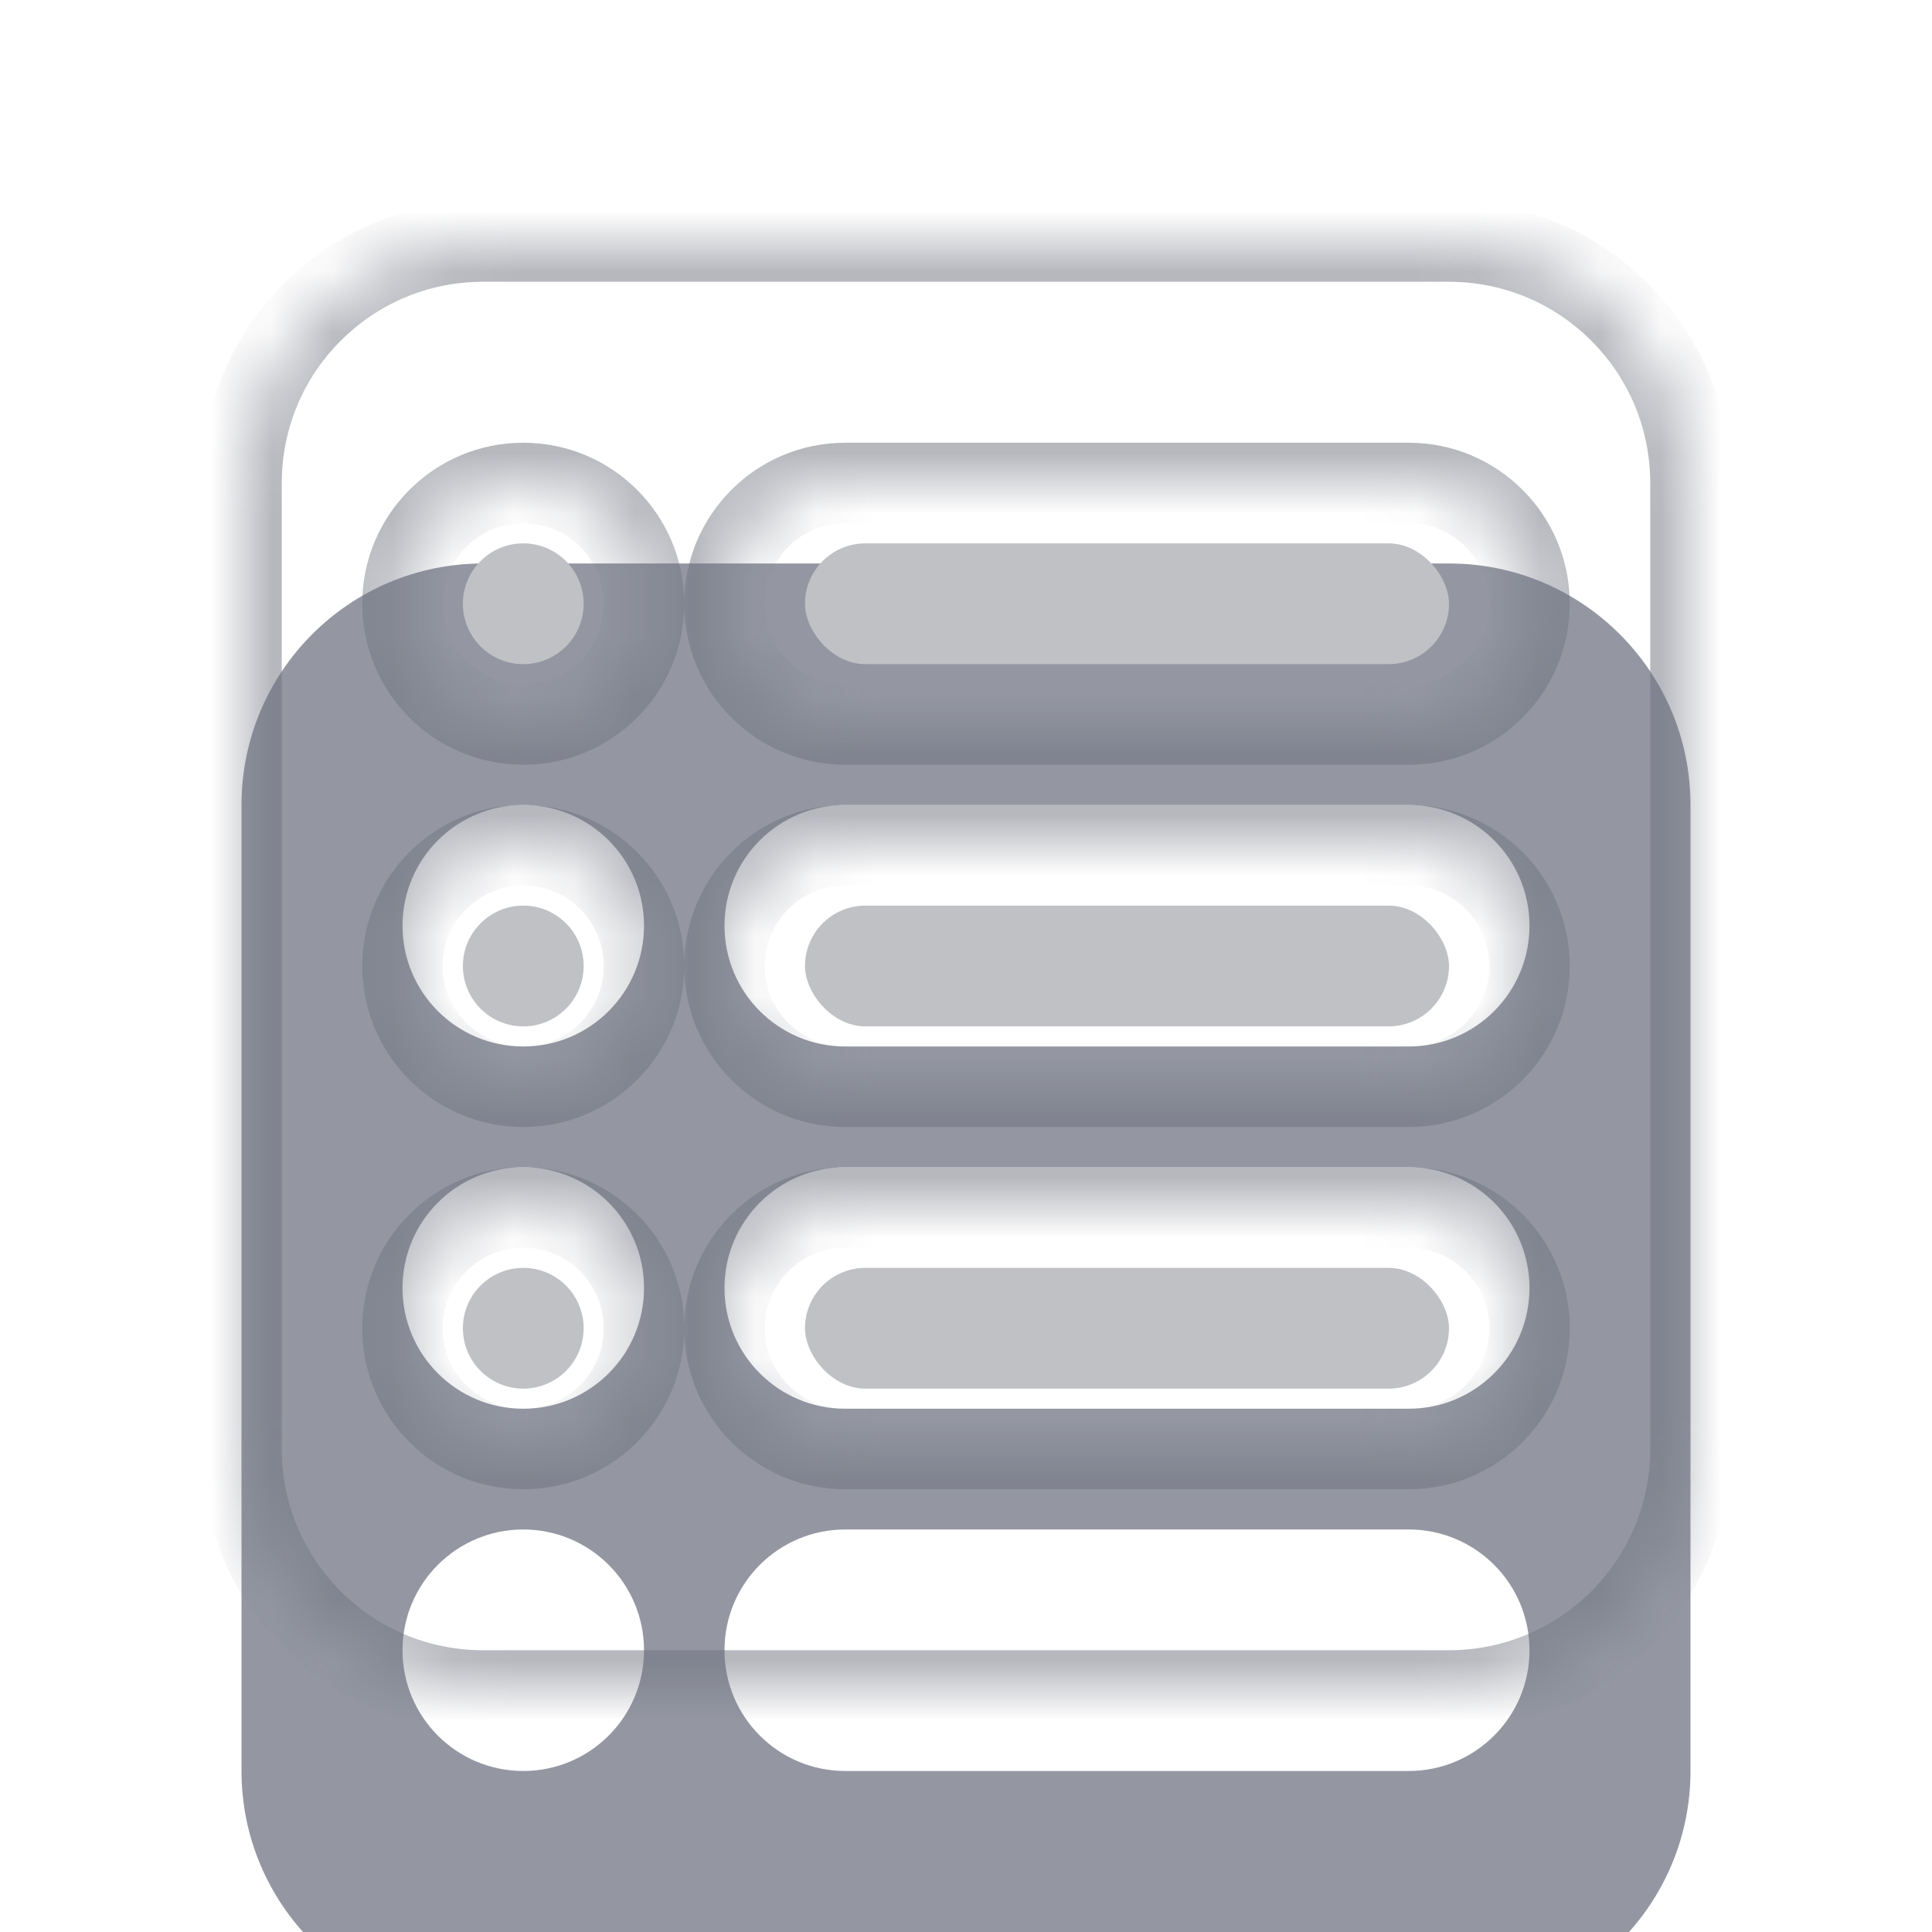 <svg width="32" height="32" viewBox="0 0 32 32" fill="none" xmlns="http://www.w3.org/2000/svg">
<mask id="path-1-inside-1_6825_12758" fill="white">
<path fill-rule="evenodd" clip-rule="evenodd" d="M4 8C4 5.791 5.791 4 8 4H24C26.209 4 28 5.791 28 8V24C28 26.209 26.209 28 24 28H8C5.791 28 4 26.209 4 24V8ZM6.667 10C6.667 8.895 7.562 8 8.667 8C9.771 8 10.667 8.895 10.667 10C10.667 11.105 9.771 12 8.667 12C7.562 12 6.667 11.105 6.667 10ZM8.667 14C7.562 14 6.667 14.895 6.667 16C6.667 17.105 7.562 18 8.667 18C9.771 18 10.667 17.105 10.667 16C10.667 14.895 9.771 14 8.667 14ZM6.667 22C6.667 20.895 7.562 20 8.667 20C9.771 20 10.667 20.895 10.667 22C10.667 23.105 9.771 24 8.667 24C7.562 24 6.667 23.105 6.667 22ZM14 8C12.895 8 12 8.895 12 10C12 11.105 12.895 12 14 12H23.333C24.438 12 25.333 11.105 25.333 10C25.333 8.895 24.438 8 23.333 8H14ZM12 16C12 14.895 12.895 14 14 14H23.333C24.438 14 25.333 14.895 25.333 16C25.333 17.105 24.438 18 23.333 18H14C12.895 18 12 17.105 12 16ZM14 20C12.895 20 12 20.895 12 22C12 23.105 12.895 24 14 24H23.333C24.438 24 25.333 23.105 25.333 22C25.333 20.895 24.438 20 23.333 20H14Z"/>
</mask>
<g filter="url(#filter0_i_6825_12758)">
<path fill-rule="evenodd" clip-rule="evenodd" d="M4 8C4 5.791 5.791 4 8 4H24C26.209 4 28 5.791 28 8V24C28 26.209 26.209 28 24 28H8C5.791 28 4 26.209 4 24V8ZM6.667 10C6.667 8.895 7.562 8 8.667 8C9.771 8 10.667 8.895 10.667 10C10.667 11.105 9.771 12 8.667 12C7.562 12 6.667 11.105 6.667 10ZM8.667 14C7.562 14 6.667 14.895 6.667 16C6.667 17.105 7.562 18 8.667 18C9.771 18 10.667 17.105 10.667 16C10.667 14.895 9.771 14 8.667 14ZM6.667 22C6.667 20.895 7.562 20 8.667 20C9.771 20 10.667 20.895 10.667 22C10.667 23.105 9.771 24 8.667 24C7.562 24 6.667 23.105 6.667 22ZM14 8C12.895 8 12 8.895 12 10C12 11.105 12.895 12 14 12H23.333C24.438 12 25.333 11.105 25.333 10C25.333 8.895 24.438 8 23.333 8H14ZM12 16C12 14.895 12.895 14 14 14H23.333C24.438 14 25.333 14.895 25.333 16C25.333 17.105 24.438 18 23.333 18H14C12.895 18 12 17.105 12 16ZM14 20C12.895 20 12 20.895 12 22C12 23.105 12.895 24 14 24H23.333C24.438 24 25.333 23.105 25.333 22C25.333 20.895 24.438 20 23.333 20H14Z" fill="#9497A2"/>
</g>
<path d="M8 3.333C5.423 3.333 3.333 5.423 3.333 8H4.667C4.667 6.159 6.159 4.667 8 4.667V3.333ZM24 3.333H8V4.667H24V3.333ZM28.667 8C28.667 5.423 26.577 3.333 24 3.333V4.667C25.841 4.667 27.333 6.159 27.333 8H28.667ZM28.667 24V8H27.333V24H28.667ZM24 28.667C26.577 28.667 28.667 26.577 28.667 24H27.333C27.333 25.841 25.841 27.333 24 27.333V28.667ZM8 28.667H24V27.333H8V28.667ZM3.333 24C3.333 26.577 5.423 28.667 8 28.667V27.333C6.159 27.333 4.667 25.841 4.667 24H3.333ZM3.333 8V24H4.667V8H3.333ZM8.667 7.333C7.194 7.333 6 8.527 6 10H7.333C7.333 9.264 7.93 8.667 8.667 8.667V7.333ZM11.334 10C11.334 8.527 10.14 7.333 8.667 7.333V8.667C9.403 8.667 10 9.264 10 10H11.334ZM8.667 12.667C10.14 12.667 11.334 11.473 11.334 10H10C10 10.736 9.403 11.333 8.667 11.333V12.667ZM6 10C6 11.473 7.194 12.667 8.667 12.667V11.333C7.93 11.333 7.333 10.736 7.333 10H6ZM7.333 16C7.333 15.264 7.93 14.667 8.667 14.667V13.333C7.194 13.333 6 14.527 6 16H7.333ZM8.667 17.333C7.93 17.333 7.333 16.736 7.333 16H6C6 17.473 7.194 18.667 8.667 18.667V17.333ZM10 16C10 16.736 9.403 17.333 8.667 17.333V18.667C10.14 18.667 11.334 17.473 11.334 16H10ZM8.667 14.667C9.403 14.667 10 15.264 10 16H11.334C11.334 14.527 10.14 13.333 8.667 13.333V14.667ZM8.667 19.333C7.194 19.333 6 20.527 6 22H7.333C7.333 21.264 7.93 20.667 8.667 20.667V19.333ZM11.334 22C11.334 20.527 10.14 19.333 8.667 19.333V20.667C9.403 20.667 10 21.264 10 22H11.334ZM8.667 24.667C10.14 24.667 11.334 23.473 11.334 22H10C10 22.736 9.403 23.333 8.667 23.333V24.667ZM6 22C6 23.473 7.194 24.667 8.667 24.667V23.333C7.93 23.333 7.333 22.736 7.333 22H6ZM12.667 10C12.667 9.264 13.264 8.667 14 8.667V7.333C12.527 7.333 11.333 8.527 11.333 10H12.667ZM14 11.333C13.264 11.333 12.667 10.736 12.667 10H11.333C11.333 11.473 12.527 12.667 14 12.667V11.333ZM23.333 11.333H14V12.667H23.333V11.333ZM24.667 10C24.667 10.736 24.07 11.333 23.333 11.333V12.667C24.806 12.667 26 11.473 26 10H24.667ZM23.333 8.667C24.07 8.667 24.667 9.264 24.667 10H26C26 8.527 24.806 7.333 23.333 7.333V8.667ZM14 8.667H23.333V7.333H14V8.667ZM14 13.333C12.527 13.333 11.333 14.527 11.333 16H12.667C12.667 15.264 13.264 14.667 14 14.667V13.333ZM23.333 13.333H14V14.667H23.333V13.333ZM26 16C26 14.527 24.806 13.333 23.333 13.333V14.667C24.07 14.667 24.667 15.264 24.667 16H26ZM23.333 18.667C24.806 18.667 26 17.473 26 16H24.667C24.667 16.736 24.07 17.333 23.333 17.333V18.667ZM14 18.667H23.333V17.333H14V18.667ZM11.333 16C11.333 17.473 12.527 18.667 14 18.667V17.333C13.264 17.333 12.667 16.736 12.667 16H11.333ZM12.667 22C12.667 21.264 13.264 20.667 14 20.667V19.333C12.527 19.333 11.333 20.527 11.333 22H12.667ZM14 23.333C13.264 23.333 12.667 22.736 12.667 22H11.333C11.333 23.473 12.527 24.667 14 24.667V23.333ZM23.333 23.333H14V24.667H23.333V23.333ZM24.667 22C24.667 22.736 24.07 23.333 23.333 23.333V24.667C24.806 24.667 26 23.473 26 22H24.667ZM23.333 20.667C24.07 20.667 24.667 21.264 24.667 22H26C26 20.527 24.806 19.333 23.333 19.333V20.667ZM14 20.667H23.333V19.333H14V20.667Z" fill="#6F727E" fill-opacity="0.5" mask="url(#path-1-inside-1_6825_12758)"/>
<circle cx="8.667" cy="10" r="1" fill="#C0C1C5"/>
<circle cx="8.667" cy="16" r="1" fill="#C0C1C5"/>
<circle cx="8.667" cy="22" r="1" fill="#C0C1C5"/>
<rect x="13.333" y="9" width="10.667" height="2" rx="1" fill="#C0C1C5"/>
<rect x="13.333" y="15" width="10.667" height="2" rx="1" fill="#C0C1C5"/>
<rect x="13.333" y="21" width="10.667" height="2" rx="1" fill="#C0C1C5"/>
<defs>
<filter id="filter0_i_6825_12758" x="4" y="4" width="24" height="29.333" filterUnits="userSpaceOnUse" color-interpolation-filters="sRGB">
<feFlood flood-opacity="0" result="BackgroundImageFix"/>
<feBlend mode="normal" in="SourceGraphic" in2="BackgroundImageFix" result="shape"/>
<feColorMatrix in="SourceAlpha" type="matrix" values="0 0 0 0 0 0 0 0 0 0 0 0 0 0 0 0 0 0 127 0" result="hardAlpha"/>
<feOffset dy="5.333"/>
<feGaussianBlur stdDeviation="2.667"/>
<feComposite in2="hardAlpha" operator="arithmetic" k2="-1" k3="1"/>
<feColorMatrix type="matrix" values="0 0 0 0 0 0 0 0 0 0 0 0 0 0 0 0 0 0 0.25 0"/>
<feBlend mode="normal" in2="shape" result="effect1_innerShadow_6825_12758"/>
</filter>
</defs>
</svg>
